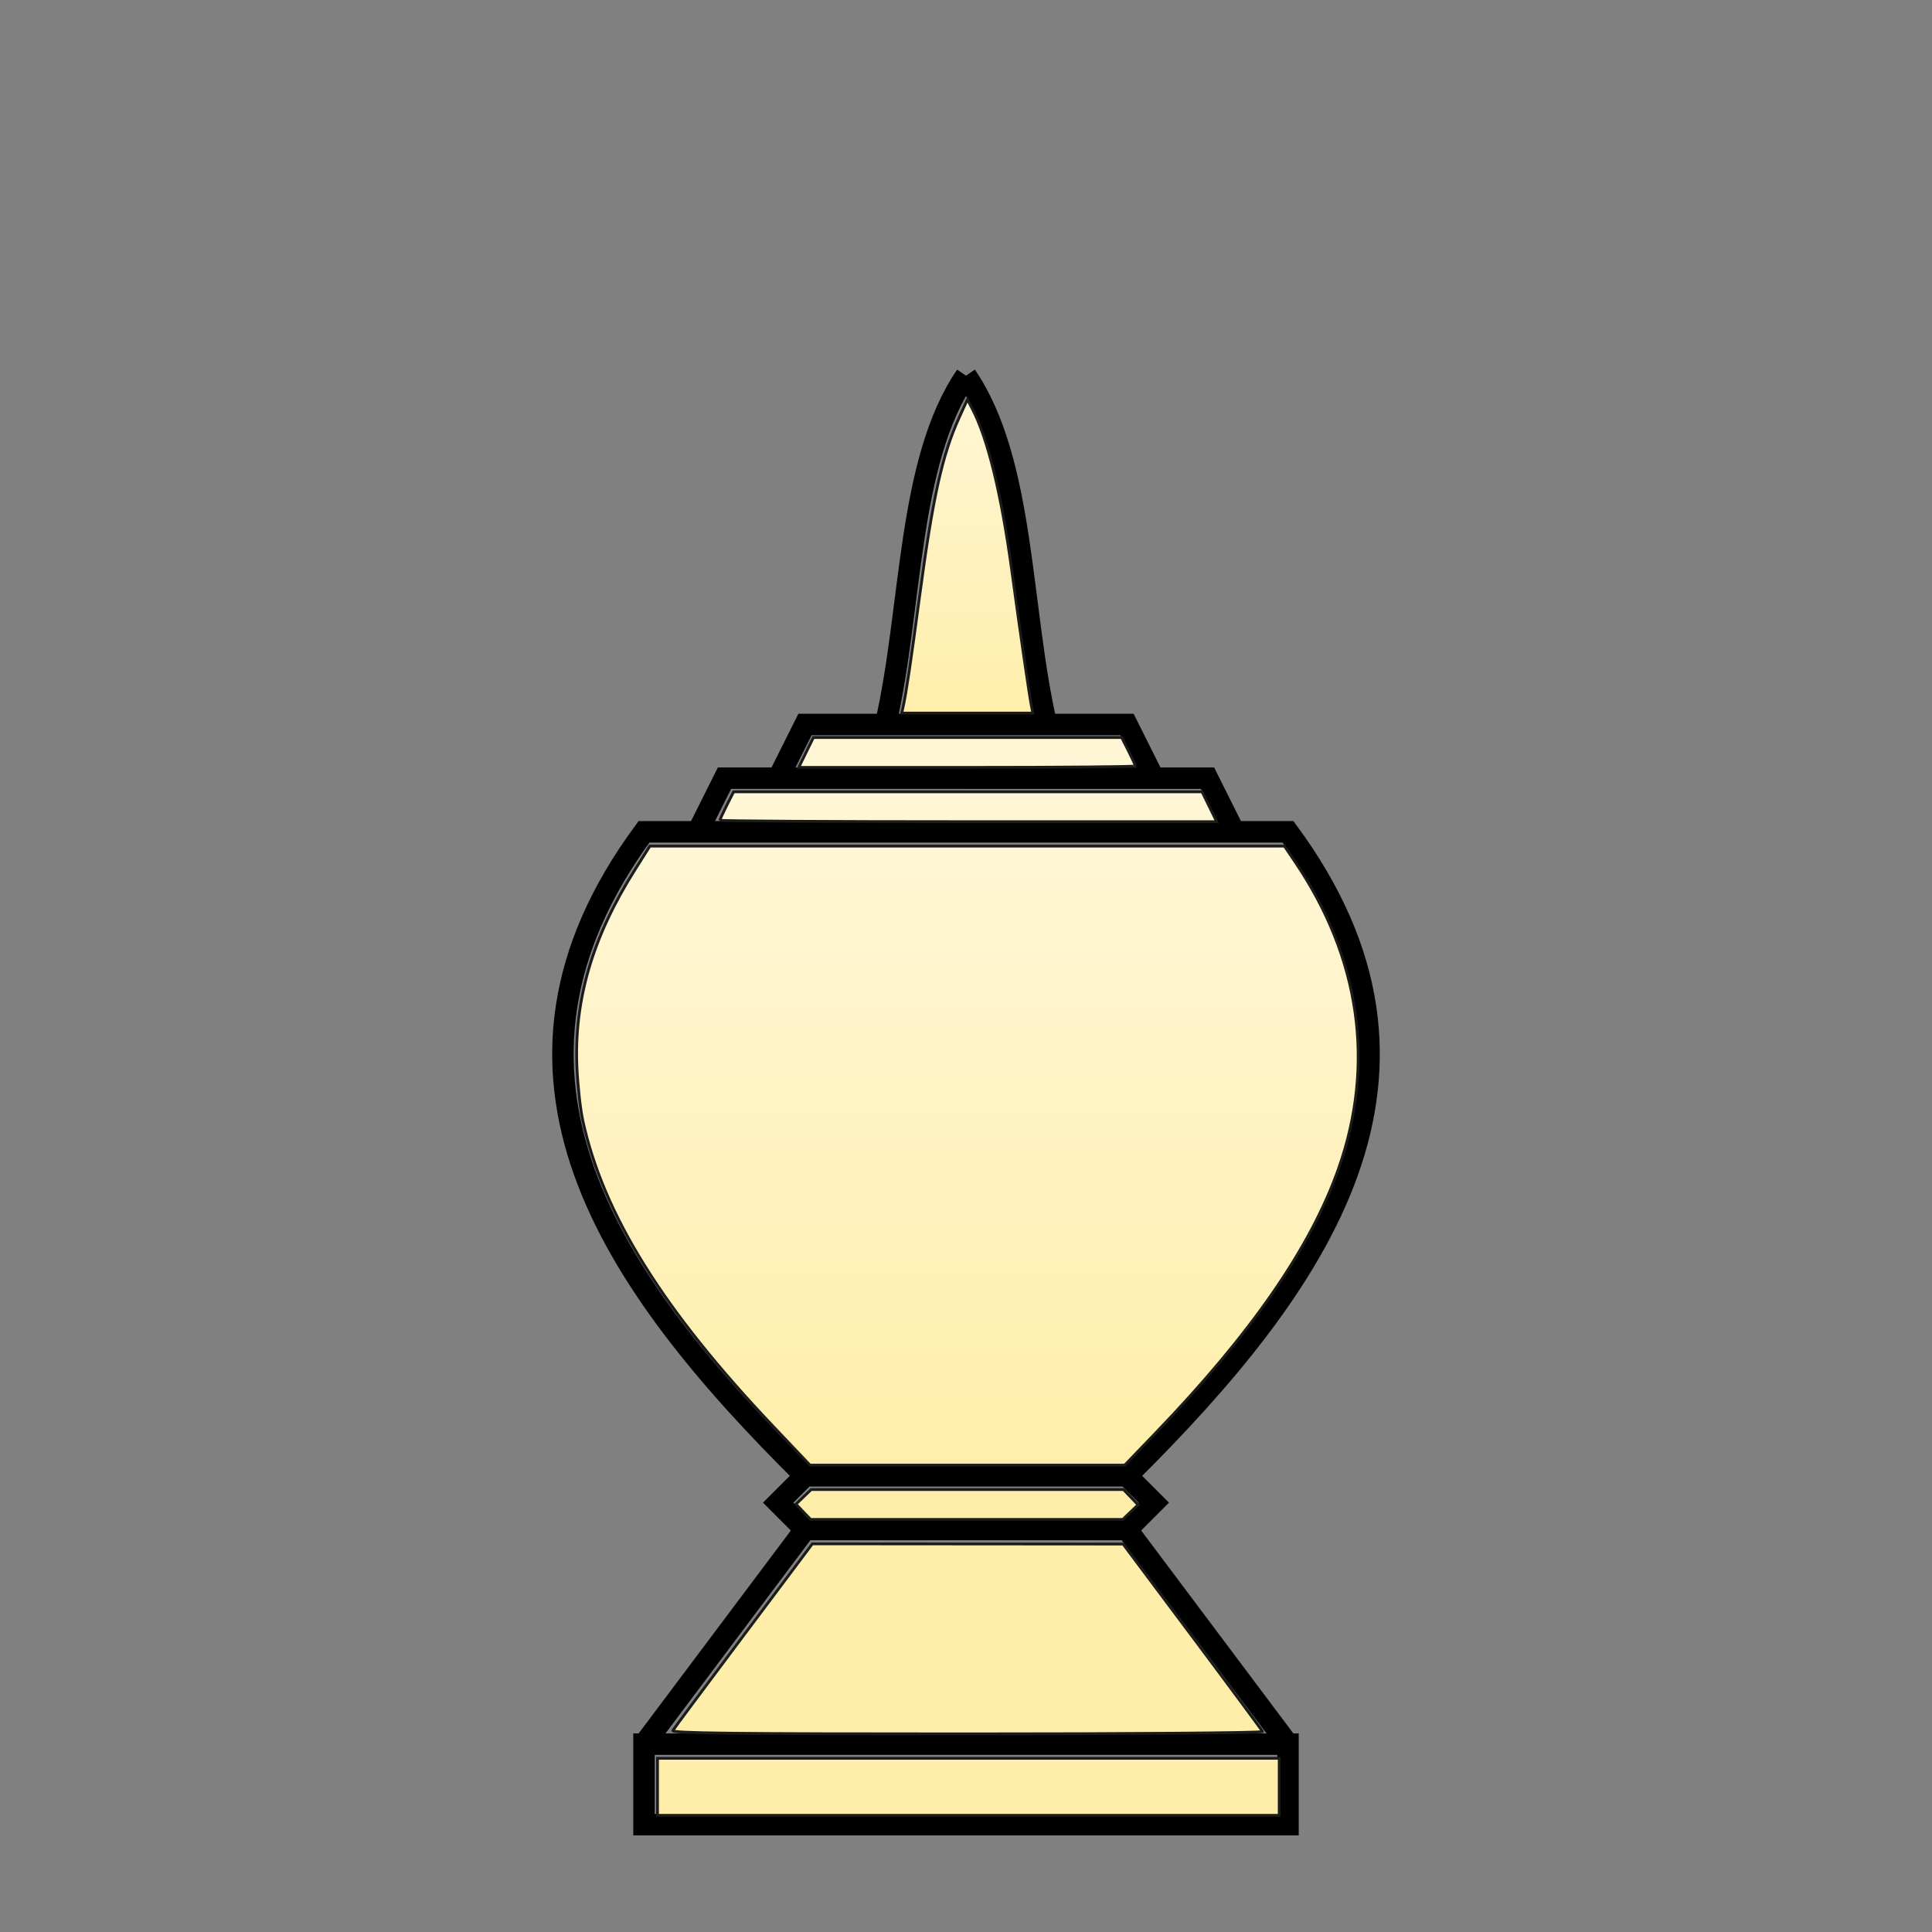 <?xml version="1.0" encoding="UTF-8" standalone="no"?>
<!-- Created with Inkscape (http://www.inkscape.org/) -->

<svg
   xmlns:dc="http://purl.org/dc/elements/1.1/"
   xmlns:cc="http://creativecommons.org/ns#"
   xmlns:rdf="http://www.w3.org/1999/02/22-rdf-syntax-ns#"
   xmlns:svg="http://www.w3.org/2000/svg"
   xmlns="http://www.w3.org/2000/svg"
   xmlns:xlink="http://www.w3.org/1999/xlink"
   xmlns:sodipodi="http://sodipodi.sourceforge.net/DTD/sodipodi-0.dtd"
   xmlns:inkscape="http://www.inkscape.org/namespaces/inkscape"
   width="360"
   height="360"
   viewBox="0 0 95.25 95.25"
   version="1.1"
   id="svg8"
   inkscape:version="0.92.4 5da689c313, 2019-01-14"
   sodipodi:docname="khon_w.svg">
  <rect x="0" y="0" width="95.25" height="95.25" fill="#808080" stroke="none"/>
  <defs
     id="defs2">
    <linearGradient
       inkscape:collect="always"
       id="linearGradient924">
      <stop
         style="stop-color:#fff6d5;stop-opacity:1;"
         offset="0"
         id="stop920" />
      <stop
         style="stop-color:#ffeeaa;stop-opacity:1"
         offset="1"
         id="stop922" />
    </linearGradient>
    <linearGradient
       inkscape:collect="always"
       id="linearGradient916">
      <stop
         style="stop-color:#fff6d5;stop-opacity:1;"
         offset="0"
         id="stop912" />
      <stop
         style="stop-color:#ffeeaa;stop-opacity:1"
         offset="1"
         id="stop914" />
    </linearGradient>
    <linearGradient
       inkscape:collect="always"
       xlink:href="#linearGradient916"
       id="linearGradient918"
       x1="180"
       y1="155"
       x2="180"
       y2="275"
       gradientUnits="userSpaceOnUse" />
    <linearGradient
       inkscape:collect="always"
       xlink:href="#linearGradient924"
       id="linearGradient926"
       x1="180"
       y1="70"
       x2="180"
       y2="135"
       gradientUnits="userSpaceOnUse" />
  </defs>
  <sodipodi:namedview
     id="base"
     pagecolor="#ffffff"
     bordercolor="#666666"
     borderopacity="1.0"
     inkscape:pageopacity="0.0"
     inkscape:pageshadow="2"
     inkscape:zoom="1.979899"
     inkscape:cx="30.704526"
     inkscape:cy="151.97741"
     inkscape:document-units="mm"
     inkscape:current-layer="layer1"
     showgrid="true"
     units="px"
     inkscape:window-width="1734"
     inkscape:window-height="1006"
     inkscape:window-x="4"
     inkscape:window-y="48"
     inkscape:window-maximized="0">
    <inkscape:grid
       type="xygrid"
       id="grid3721" />
  </sodipodi:namedview>
  <g
     inkscape:label="Layer 1"
     inkscape:groupmode="layer"
     id="layer1"
     transform="translate(0,-201.75)">
    <path
       style="fill:none;stroke:#000000;stroke-width:1.058;stroke-miterlimit:4;stroke-dasharray:none"
       d="M 47.625,291.708 H 31.75 l 0,-3.969 h 15.875"
       id="path180"
       inkscape:connector-curvature="0" />
    <path
       style="fill:none;stroke:#000000;stroke-width:1.058;stroke-miterlimit:4;stroke-dasharray:none"
       d="m 31.75,287.74 7.938,-10.583"
       id="path184"
       inkscape:connector-curvature="0" />
    <path
       style="fill:none;stroke:#000000;stroke-width:1.058;stroke-miterlimit:4;stroke-dasharray:none"
       d="M 47.625,277.156 H 39.688 l -1.323,-1.323 1.323,-1.323 h 7.937"
       id="path186"
       inkscape:connector-curvature="0" />
    <path
       style="fill:none;stroke:#000000;stroke-width:1.058;stroke-miterlimit:4;stroke-dasharray:none"
       d="m 39.688,274.51 c -9.675,-9.581 -16.711,-19.851 -7.938,-31.75 h 15.875"
       id="path194"
       inkscape:connector-curvature="0"
       sodipodi:nodetypes="ccc" />
    <path
       style="fill:none;stroke:#000000;stroke-width:1.058;stroke-linecap:butt;stroke-linejoin:miter;stroke-opacity:1;stroke-miterlimit:4;stroke-dasharray:none"
       d="m 34.396,242.76 1.323,-2.646 11.906,0"
       id="path196"
       inkscape:connector-curvature="0" />
    <path
       style="fill:none;stroke:#000000;stroke-width:1.058;stroke-linecap:butt;stroke-linejoin:miter;stroke-opacity:1;stroke-miterlimit:4;stroke-dasharray:none"
       d="m 38.365,240.115 1.323,-2.646 7.938,0"
       id="path198"
       inkscape:connector-curvature="0" />
    <path
       style="fill:none;stroke:#000000;stroke-width:1.058;stroke-linecap:butt;stroke-linejoin:miter;stroke-opacity:1;stroke-miterlimit:4;stroke-dasharray:none"
       d="m 43.656,237.469 c 1.322,-5.733 1.061,-12.951 3.969,-17.198"
       id="path200"
       inkscape:connector-curvature="0"
       sodipodi:nodetypes="cc" />
    <path
       style="fill:none;stroke:#000000;stroke-width:1.058;stroke-miterlimit:4;stroke-dasharray:none"
       d="M 47.625,291.708 H 63.5 v -3.969 H 47.625"
       id="path180-3"
       inkscape:connector-curvature="0" />
    <path
       style="fill:none;stroke:#000000;stroke-width:1.058;stroke-miterlimit:4;stroke-dasharray:none"
       d="M 63.5,287.74 55.562,277.156"
       id="path184-6"
       inkscape:connector-curvature="0" />
    <path
       style="fill:none;stroke:#000000;stroke-width:1.058;stroke-miterlimit:4;stroke-dasharray:none"
       d="M 47.625,277.156 H 55.562 l 1.323,-1.323 -1.323,-1.323 h -7.937"
       id="path186-0"
       inkscape:connector-curvature="0" />
    <path
       style="fill:none;stroke:#000000;stroke-width:1.058;stroke-miterlimit:4;stroke-dasharray:none"
       d="m 55.562,274.51 c 9.675,-9.581 16.711,-19.851 7.938,-31.75 H 47.625"
       id="path194-6"
       inkscape:connector-curvature="0"
       sodipodi:nodetypes="ccc" />
    <path
       style="fill:none;stroke:#000000;stroke-width:1.058;stroke-linecap:butt;stroke-linejoin:miter;stroke-opacity:1;stroke-miterlimit:4;stroke-dasharray:none"
       d="M 60.854,242.76 59.531,240.115 H 47.625"
       id="path196-2"
       inkscape:connector-curvature="0" />
    <path
       style="fill:none;stroke:#000000;stroke-width:1.058;stroke-linecap:butt;stroke-linejoin:miter;stroke-opacity:1;stroke-miterlimit:4;stroke-dasharray:none"
       d="M 56.885,240.115 55.562,237.469 H 47.625"
       id="path198-6"
       inkscape:connector-curvature="0" />
    <path
       style="fill:none;stroke:#000000;stroke-width:1.058;stroke-linecap:butt;stroke-linejoin:miter;stroke-opacity:1;stroke-miterlimit:4;stroke-dasharray:none"
       d="m 51.594,237.469 c -1.322,-5.733 -1.061,-12.951 -3.969,-17.198"
       id="path200-1"
       inkscape:connector-curvature="0"
       sodipodi:nodetypes="cc" />
    <path
       style="fill:url(#linearGradient926);stroke:#1b1b1b;stroke-width:0.515;stroke-miterlimit:4;stroke-dasharray:none;stroke-opacity:1;fill-opacity:1"
       d="m 168.014,131.529 c 0.588,-2.665 1.381,-7.983 3.032,-20.329 2.508,-18.757 4.236,-26.563 7.435,-33.588 l 1.495,-3.283 0.801,1.509 c 2.945,5.548 5.508,15.968 7.455,30.31 1.534,11.306 3.255,23.17 3.645,25.128 l 0.276,1.389 h -12.195 -12.195 z"
       id="path890"
       inkscape:connector-curvature="0"
       transform="matrix(0.265,0,0,0.265,0,201.75)" />
    <path
       style="fill:#fff6d5;stroke:#1b1b1b;stroke-width:0.515;stroke-miterlimit:4;stroke-dasharray:none;stroke-opacity:1"
       d="m 149.963,139.989 1.362,-2.778 h 28.676 28.676 l 1.271,2.509 c 0.699,1.38 1.271,2.63 1.271,2.778 0,0.148 -14.089,0.269 -31.309,0.269 H 148.6 Z"
       id="path892"
       inkscape:connector-curvature="0"
       transform="matrix(0.265,0,0,0.265,0,201.75)" />
    <path
       style="fill:#fff6d5;stroke:#1b1b1b;stroke-width:0.515;stroke-miterlimit:4;stroke-dasharray:none;stroke-opacity:1"
       d="m 133.942,152.599 c 0,-0.148 0.572,-1.398 1.271,-2.778 l 1.271,-2.509 h 43.575 43.575 l 1.362,2.778 1.362,2.778 h -46.209 c -25.415,0 -46.209,-0.121 -46.209,-0.269 z"
       id="path894"
       inkscape:connector-curvature="0"
       transform="matrix(0.265,0,0,0.265,0,201.75)" />
    <path
       style="fill:url(#linearGradient918);stroke:#1b1b1b;stroke-width:0.515;stroke-miterlimit:4;stroke-dasharray:none;stroke-opacity:1;fill-opacity:1"
       d="m 143.851,265.374 c -20.535,-21.63 -31.684,-39.555 -35.444,-56.99 -0.444,-2.06 -0.927,-6.473 -1.072,-9.806 -0.546,-12.531 2.879,-24.227 10.746,-36.694 l 2.82,-4.469 h 59.03 59.03 l 1.964,2.904 c 12.131,17.938 14.936,37.648 8.12,57.043 -5.177,14.73 -16.273,30.771 -34.085,49.276 l -5.712,5.935 h -29.281 -29.281 z"
       id="path896"
       inkscape:connector-curvature="0"
       transform="matrix(0.265,0,0,0.265,0,201.75)" />
    <path
       style="fill:#ffeeaa;stroke:#1b1b1b;stroke-width:0.515;stroke-miterlimit:4;stroke-dasharray:none;stroke-opacity:1"
       d="m 149.439,281.254 -1.359,-1.419 1.419,-1.359 1.419,-1.359 h 29.046 29.046 l 1.359,1.419 1.359,1.419 -1.419,1.359 -1.419,1.359 h -29.046 -29.046 z"
       id="path898"
       inkscape:connector-curvature="0"
       transform="matrix(0.265,0,0,0.265,0,201.75)" />
    <path
       style="fill:#ffeeaa;stroke:#1b1b1b;stroke-width:0.515;stroke-miterlimit:4;stroke-dasharray:none;stroke-opacity:1"
       d="m 125.173,321.943 c 0.21,-0.347 6.135,-8.302 13.168,-17.678 l 12.786,-17.046 28.91,0.021 28.91,0.021 12.879,17.221 c 7.084,9.472 12.955,17.417 13.048,17.657 0.094,0.242 -24.301,0.435 -54.957,0.435 -43.967,0 -55.048,-0.128 -54.744,-0.631 z"
       id="path900"
       inkscape:connector-curvature="0"
       transform="matrix(0.265,0,0,0.265,0,201.75)" />
    <path
       style="fill:#ffeeaa;stroke:#1b1b1b;stroke-width:0.515;stroke-miterlimit:4;stroke-dasharray:none;stroke-opacity:1"
       d="m 122.325,332.423 v -5.303 h 57.831 57.831 v 5.303 5.303 h -57.831 -57.831 z"
       id="path902"
       inkscape:connector-curvature="0"
       transform="matrix(0.265,0,0,0.265,0,201.75)" />
  </g>
</svg>
